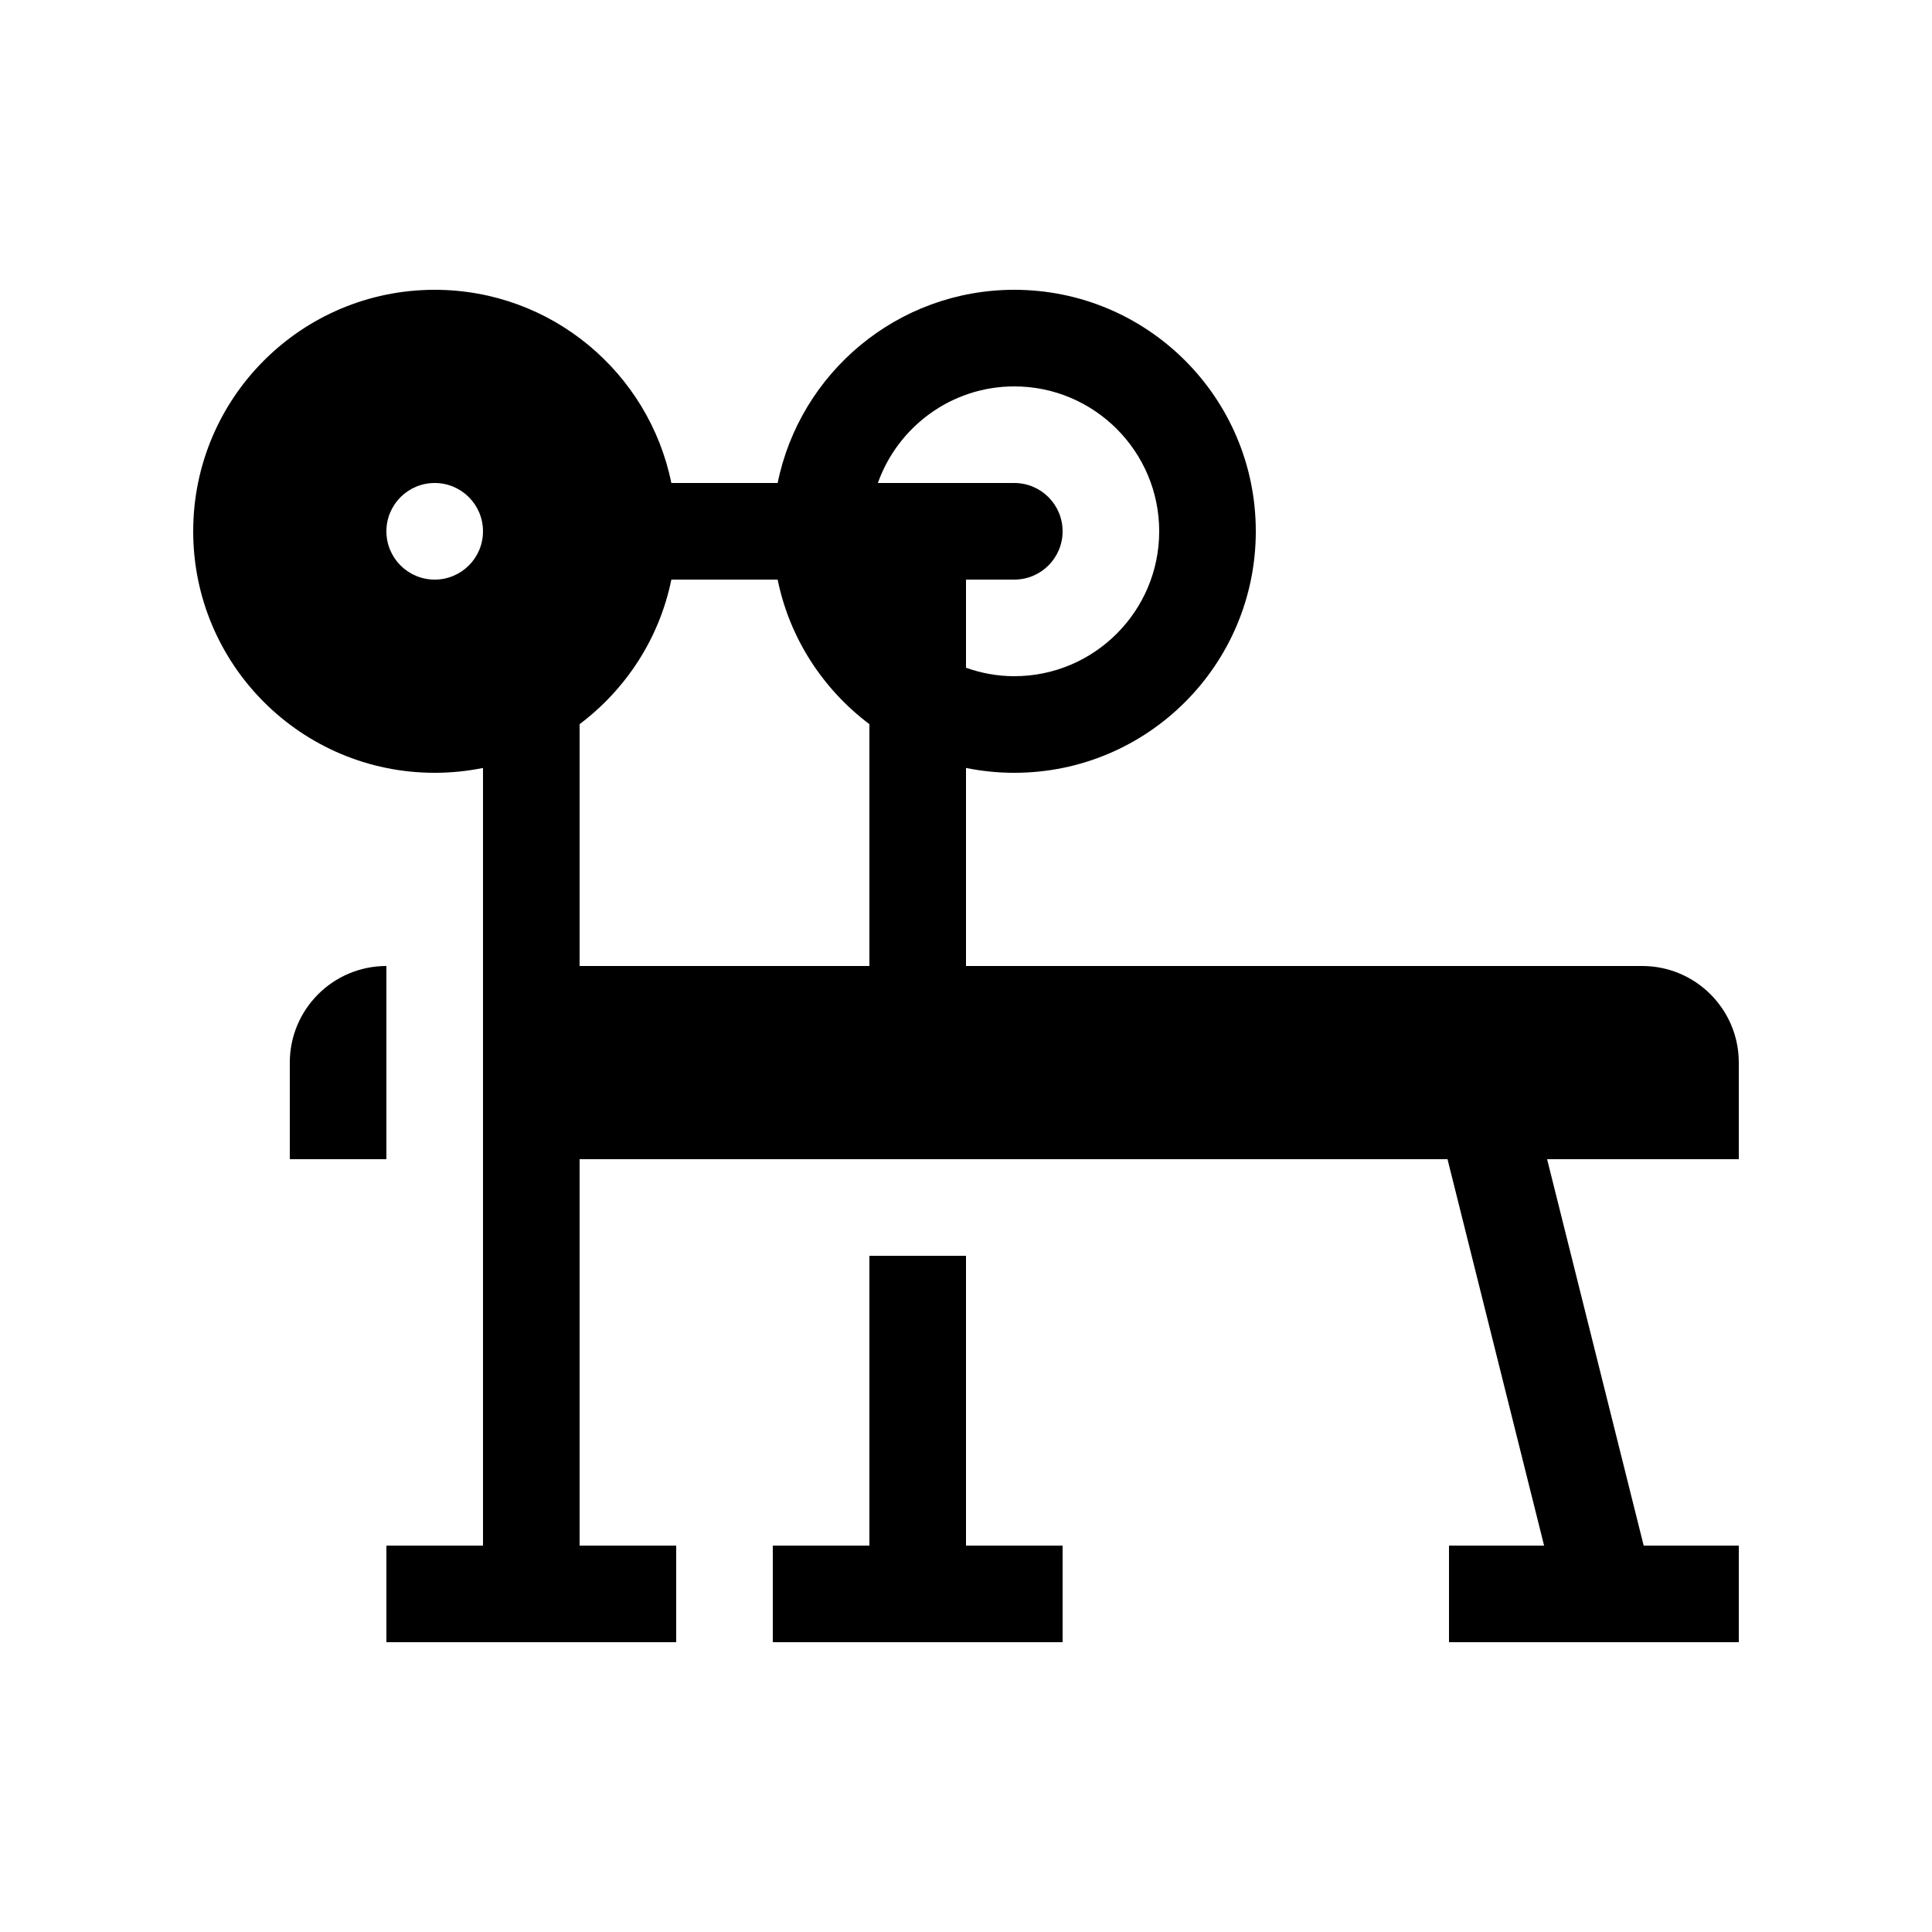 <?xml version="1.0" encoding="utf-8"?>
<!-- Weights Bench icon by Arthur Shlain from Usefulicons.com -->
<svg xmlns="http://www.w3.org/2000/svg" xml:space="preserve" version="1.1"
     x="0px" y="0px" viewBox="0 0 100 100" width="400px" height="400px"><path d="M20,50L20,60L15,60L15,55C15,52.239,17.239,50,20,50Z" stroke="none"></path>
    <path d="M45,65L50,65L50,80L55,80L55,85L40,85L40,80L45,80Z" stroke="none"></path>
    <path d="M25,39.749L25,80L20,80L20,85L35,85L35,80L30,80L30,60L74.923,60L79.922,80L75,80L75,85L90,85L90,80L85.077,80L80.078,60L90,60L90,55C90,52.239,87.761,50,85,50L50,50L50,39.749C50.808,39.913,51.644,40,52.5,40C59.404,40,65,34.404,65,27.5S59.404,15,52.5,15C46.453,15,41.409,19.295,40.251,25L34.749,25C33.591,19.295,28.547,15,22.5,15C15.596,15,10,20.596,10,27.5S15.596,40,22.5,40C23.356,40,24.192,39.913,25,39.749ZM25,27.5C25,28.881,23.881,30,22.5,30S20,28.881,20,27.5C20,26.119,21.119,25,22.5,25S25,26.119,25,27.5ZM55,27.5C55,26.119,53.881,25,52.5,25L45.438,25C46.471,22.092,49.243,20,52.5,20C56.635,20,60,23.365,60,27.5S56.635,35,52.5,35C51.622,35,50.783,34.841,50,34.562L50,30L52.5,30C53.881,30,55,28.881,55,27.5ZM30,37.483C32.396,35.68,34.13,33.047,34.749,30L40.251,30C40.87,33.047,42.604,35.68,45,37.483L45,50L30,50L30,37.483Z"
          stroke="none"></path></svg>